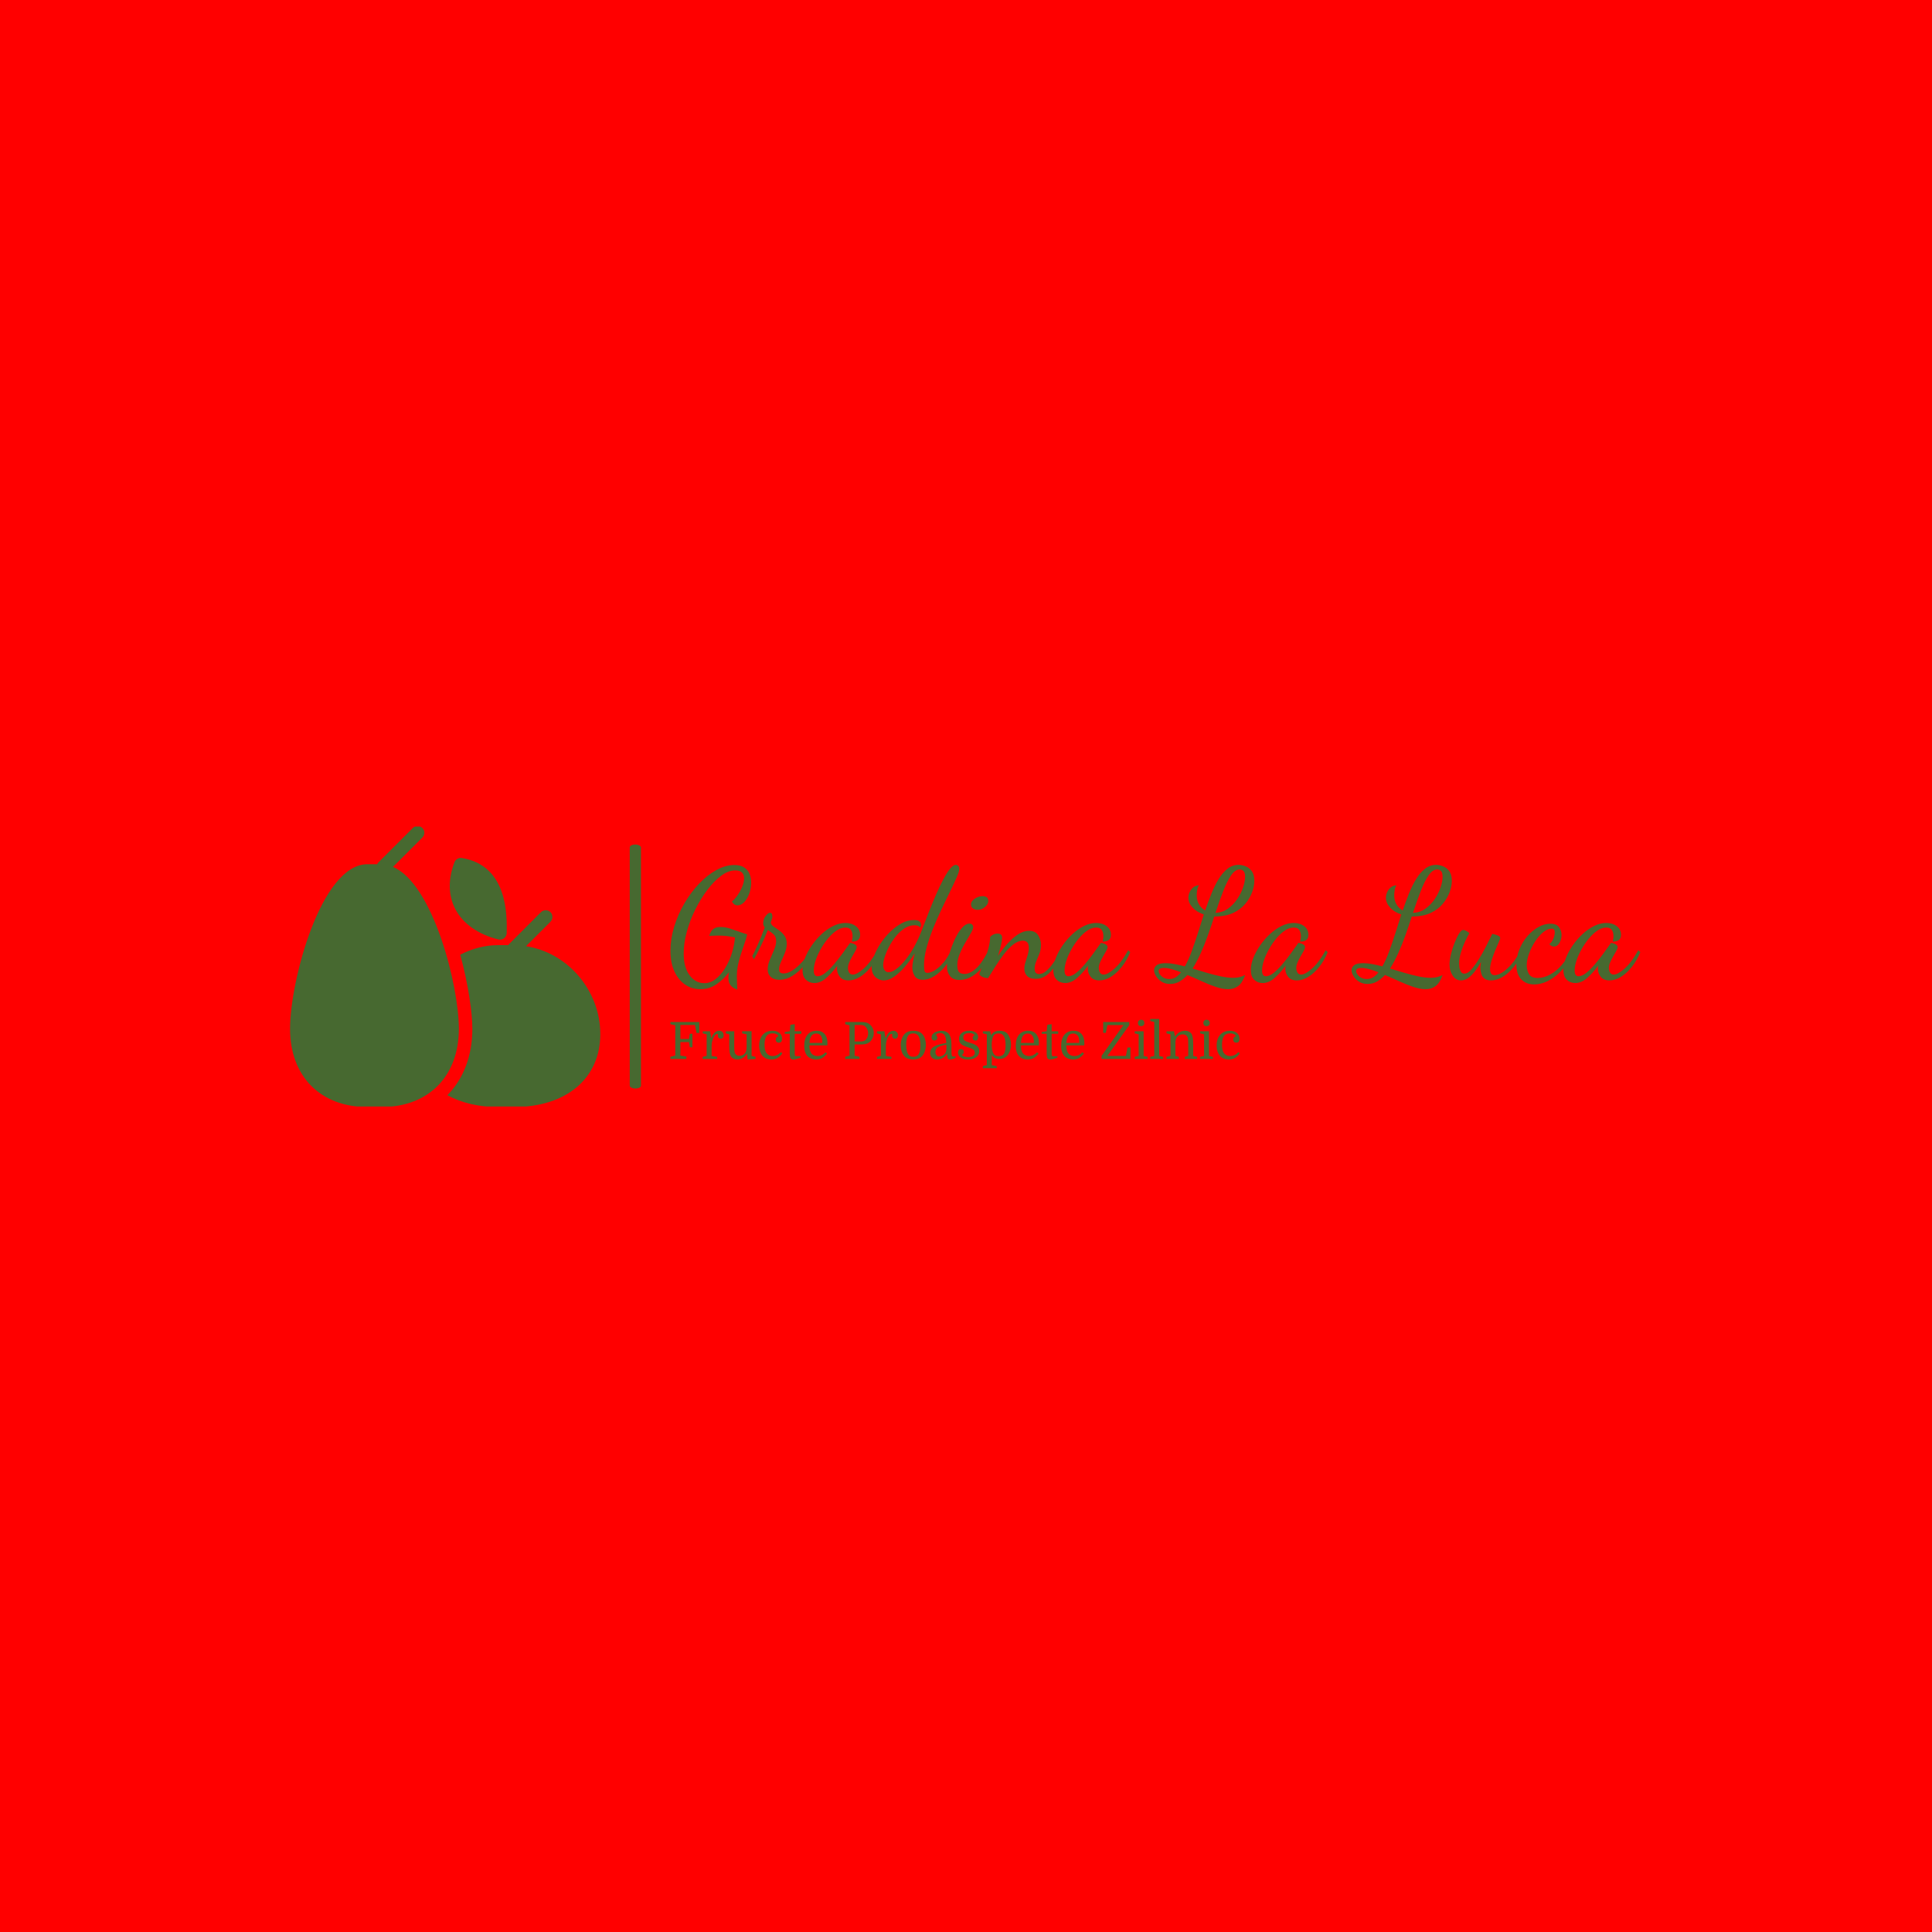 <?xml version="1.0" encoding="UTF-8"?>
<svg version="1.1" viewBox="0 0 1000 1000" xmlns="http://www.w3.org/2000/svg">
<rect width="1e3" height="1e3" fill="red"/>
<g transform="matrix(.7 0 0 .7 149.58 427.82)">
<svg width="1e3" height="207" data-background-color="red" viewBox="0 0 396 82" xmlns="http://www.w3.org/2000/svg" xmlns:xlink="http://www.w3.org/1999/xlink">
<g transform="translate(.24 -.155)">
<svg width="395.52" height="82.31" viewBox="0 0 395.52 82.31">
<svg width="395.52" height="82.31" viewBox="0 0 550.622 114.588">
<rect class="rect-o-0" x="138.52" y="7.545" width="4.584" height="99.498" rx="1%" fill="#476930" stroke="transparent" stroke-width="0" data-fill-palette-color="primary" data-palette-color="#476930"/>
<g transform="translate(155.1 15.837)">
<svg width="395.52" height="82.915" viewBox="0 0 395.52 82.915">
<svg width="395.52" height="82.915" viewBox="0 0 395.52 82.915">
<svg width="395.52" height="50.83" viewBox="0 0 395.52 50.83">
<g>
<svg width="395.52" height="50.83" data-palette-color="#476930" viewBox="1.25 -36 314.72 40.45">
<path class="wordmark-text-0" d="m10.95 4.35q-2.7 0-4.9-1.47-2.2-1.48-3.5-4.28t-1.3-6.7q0-3.85 1.2-7.8t3.3-7.55 4.75-6.4 5.63-4.45q2.97-1.65 5.87-1.65 2 0 3.2 0.8t1.73 2.1q0.52 1.3 0.52 2.85 0 1.75-0.6 3.45t-1.62 2.8q-1.03 1.1-2.28 1.1-0.45 0-0.9-0.28-0.45-0.27-0.85-1.02 0.75-0.5 1.68-1.78 0.92-1.27 1.6-2.85 0.67-1.57 0.67-2.87 0-1.1-0.65-1.83-0.65-0.72-2.25-0.72-2.2 0-4.52 1.72-2.33 1.73-4.5 4.6-2.18 2.88-3.93 6.4-1.75 3.53-2.75 7.23t-1 7q0 4.55 1.93 7.1 1.92 2.55 4.77 2.55 1.95 0 3.7-1.37 1.75-1.38 3.1-3.61 1.35-2.22 2.15-4.82t1-5.05q-1.65-0.35-2.85-0.48-1.2-0.12-2.35-0.12-0.7 0-1.45 0.02-0.75 0.03-1.7 0.08 0.4-1.55 1.3-2.23 0.9-0.67 2.3-0.67 1.45 0 2.98 0.47 1.52 0.48 3.02 1.03t2.7 0.9l-0.4 1.55q-0.9 2.6-1.5 4.45t-0.92 3.22q-0.33 1.38-0.43 2.45-0.1 1.08-0.1 2.08t0.05 1.97q0.05 0.98 0.1 2.18-1-0.3-1.67-0.85-0.68-0.55-0.95-1.3-0.28-0.75-0.28-1.65 0-0.45 0.05-0.9t0.2-0.95q-1.8 2.35-4.12 3.95-2.33 1.6-5.23 1.6zm25.65-3.05q-1.75 0-2.78-0.92-1.02-0.93-1.02-2.43t0.7-3.13q0.7-1.62 1.37-3.22 0.68-1.6 0.68-2.85 0-1.45-0.85-2.23-0.85-0.77-1.85-1.37-1.1 2.85-2.4 5.47-1.3 2.63-2.1 4.03l-0.55-1.05q0.7-1.3 1.82-3.78 1.13-2.47 2.23-5.57-0.5-0.5-0.5-1.25 0-1.45 0.82-2.45 0.83-1 1.33-1 0.6 0 0.72 0.52 0.13 0.53 0.13 0.78t-0.25 0.95-0.3 0.9q0.05 0.65 0.82 1.23 0.78 0.57 1.8 1.27 1.03 0.7 1.8 1.75 0.78 1.05 0.78 2.65 0 1.45-0.63 3-0.62 1.55-1.25 2.9-0.62 1.35-0.62 2.4 0 0.8 0.42 1.07 0.43 0.28 0.98 0.28 1.2 0 2.47-0.73 1.28-0.72 2.5-1.87 1.23-1.15 2.18-2.43 0.95-1.27 1.4-2.37l0.85 0.65q-0.95 2.1-2.65 4.15t-3.78 3.35q-2.07 1.3-4.27 1.3zm11.35 1.05q-1.6 0-2.73-1.05-1.12-1.05-1.12-3.2 0-1.75 0.8-3.83 0.8-2.07 2.2-4.1 1.4-2.02 3.17-3.67 1.78-1.65 3.78-2.65t4-1 3.37 1.05q1.38 1.05 1.38 2.8 0 1.25-0.78 1.75-0.77 0.5-1.92 0.45 0.1-0.45 0.17-0.9 0.08-0.45 0.08-0.9 0-1.1-0.5-1.93-0.5-0.82-1.85-0.82-1.4 0-2.85 0.97-1.45 0.98-2.78 2.58-1.32 1.6-2.37 3.47-1.05 1.88-1.65 3.68t-0.6 3.25q0 1.85 1.25 1.85 1.15 0 2.52-1.1 1.38-1.1 2.8-2.78 1.43-1.67 2.73-3.47t2.3-3.2q0.15-0.3 0.3-0.3 0.25 0.05 0.75 0.2t0.9 0.45 0.4 0.75-0.43 1.22q-0.42 0.78-1 1.75-0.57 0.98-1 1.98-0.42 1-0.42 1.85 0 0.75 0.37 1.43 0.38 0.67 1.23 0.67 1.3 0 3.5-1.93 2.2-1.92 4.45-5.97l0.65 0.65q-1.1 2.7-2.75 4.77-1.65 2.08-3.53 3.23-1.87 1.15-3.72 1.15-1.9 0-2.83-1.17-0.92-1.18-0.92-2.53 0-0.25 0.02-0.5 0.03-0.25 0.08-0.55-2.1 2.75-3.85 4.18-1.75 1.42-3.6 1.42zm22.49-0.85q-0.85 0-1.77-0.45-0.93-0.45-1.53-1.4t-0.6-2.45q0-1.65 0.8-3.7t2.15-4.08q1.35-2.02 3.13-3.75 1.77-1.72 3.72-2.74 1.95-1.03 3.9-1.03 1.1 0 1.7 0.37 0.6 0.38 0.6 1.18 0 0.2-0.05 0.42-0.05 0.23-0.25 0.43-0.2-0.35-0.7-0.53-0.5-0.17-1.15-0.17-1.6 0-3.12 0.97-1.53 0.98-2.78 2.5-1.25 1.53-2.2 3.3-0.95 1.78-1.47 3.4-0.53 1.63-0.53 2.78 0 1.05 0.48 1.67 0.47 0.63 1.27 0.63 1.35 0 3.25-1.65t3.9-4.7 3.6-7.2q1.1-2.9 2.28-5.9 1.17-3 2.37-5.75t2.35-4.93q1.15-2.17 2.2-3.45 1.05-1.27 1.85-1.27 0.45 0 0.8 0.35t0.35 0.9q0 0.85-0.82 2.75-0.83 1.9-2.13 4.55t-2.77 5.75q-1.48 3.1-2.78 6.32-1.3 3.23-2.12 6.28-0.83 3.05-0.83 5.6 0 1.35 0.18 1.95 0.17 0.6 0.92 0.6 1.05 0 2.45-0.88 1.4-0.87 2.8-2.52t2.45-4l0.75 0.6q-1 2.6-2.67 4.65-1.68 2.05-3.58 3.23-1.9 1.17-3.65 1.17-1.95 0-2.7-1.25t-0.75-2.7q0-0.85 0.23-2.05 0.22-1.2 0.57-2.6-1.6 2.5-3.37 4.52-1.78 2.03-3.48 3.16-1.7 1.12-3.25 1.12zm24.6-0.15q-2.05 0-3.05-1.25t-1-3q0-1.15 0.43-2.9 0.42-1.75 1.12-3.67 0.7-1.93 1.63-3.63 0.92-1.7 2-2.78 1.07-1.07 2.12-1.07 0.5 0 0.85 0.3t0.35 0.9-0.77 1.95q-0.78 1.35-1.8 3.07-1.03 1.73-1.8 3.63-0.78 1.9-0.78 3.6 0 1.75 0.58 2.32 0.57 0.58 1.77 0.58 1.7 0 3.65-1.7t4.1-5.95l0.55 0.6q-1.55 4.3-4.25 6.65t-5.7 2.35zm5.95-22.75q-0.85 0-1.52-0.43-0.68-0.42-0.68-1.32 0-1.1 1.25-1.9t2.5-0.8q0.8 0 1.33 0.35 0.52 0.35 0.52 1.3t-1.07 1.87q-1.08 0.93-2.33 0.93zm18.8 22.4q-1.85 0-2.78-0.92-0.92-0.93-0.92-2.38 0-1 0.37-2.15 0.38-1.15 0.73-2.35t0.35-2.3q0-1.3-0.55-1.8t-1.35-0.5q-1.55 0-3.15 1.25t-3.08 3.2q-1.47 1.95-2.77 4t-2.3 3.7q-0.85 0-1.63-0.3-0.77-0.3-1.22-0.9 0-0.25 0.52-1.55 0.53-1.3 1.23-3.15t1.22-3.85q0.53-2 0.53-3.6 0.3-0.4 0.97-0.75 0.68-0.35 1.43-0.35 1.5 0 1.5 1.35 0 0.75-0.38 2.37-0.37 1.63-0.97 3.53 1.3-1.95 2.95-3.83 1.65-1.87 3.47-3.1 1.83-1.22 3.63-1.22 2.05 0 2.97 1.42 0.93 1.43 0.93 3.13 0 1.55-0.5 2.85t-1.03 2.5q-0.52 1.2-0.52 2.4 0 1 0.42 1.37 0.43 0.38 0.98 0.38 1.25 0 2.52-1.15 1.28-1.15 2.45-2.95 1.18-1.8 2.08-3.65l0.65 0.7q-1.05 2.45-2.38 4.37-1.32 1.93-2.9 3.08-1.57 1.15-3.47 1.15zm9.55 1.35q-1.6 0-2.73-1.05-1.12-1.05-1.12-3.2 0-1.75 0.8-3.83 0.8-2.07 2.2-4.1 1.4-2.02 3.17-3.67 1.78-1.65 3.78-2.65t4-1 3.37 1.05q1.38 1.05 1.38 2.8 0 1.25-0.78 1.75-0.77 0.5-1.92 0.45 0.1-0.45 0.17-0.9 0.08-0.45 0.08-0.9 0-1.1-0.5-1.93-0.5-0.82-1.85-0.82-1.4 0-2.85 0.97-1.45 0.98-2.78 2.58-1.32 1.6-2.37 3.47-1.05 1.88-1.65 3.68t-0.6 3.25q0 1.85 1.25 1.85 1.15 0 2.52-1.1 1.38-1.1 2.8-2.78 1.43-1.67 2.73-3.47t2.3-3.2q0.15-0.3 0.3-0.3 0.25 0.05 0.75 0.2t0.9 0.45 0.4 0.75-0.43 1.22q-0.42 0.78-1 1.75-0.57 0.98-1 1.98-0.42 1-0.42 1.85 0 0.75 0.37 1.43 0.38 0.67 1.23 0.67 1.3 0 3.5-1.93 2.2-1.92 4.45-5.97l0.65 0.65q-1.1 2.7-2.75 4.77-1.65 2.08-3.53 3.23-1.87 1.15-3.72 1.15-1.9 0-2.83-1.17-0.92-1.18-0.92-2.53 0-0.25 0.02-0.5 0.03-0.25 0.08-0.55-2.1 2.75-3.85 4.18-1.75 1.42-3.6 1.42zm52.89 2q-1.8 0-4.02-0.75-2.23-0.75-4.55-1.82-2.33-1.08-4.63-2.03-1.25 1.35-2.62 2.13-1.38 0.77-2.98 0.77-1.65 0-2.82-0.75-1.18-0.75-1.8-1.8-0.63-1.05-0.63-1.9 0-0.95 0.85-1.63 0.85-0.67 2.95-0.67 1.35 0 2.93 0.3 1.57 0.3 3.27 0.75 1.2-2.1 2.2-4.85t2-5.85 1.95-6.15q-2.35-0.8-3.67-2.28-1.33-1.47-1.33-3.12 0-0.9 0.4-1.83 0.4-0.92 1.2-1.57t1.85-0.65q-0.45 0.6-0.6 1.57-0.15 0.98-0.15 1.63 0 1.8 0.78 3.05 0.77 1.25 1.97 1.9 1-2.95 2.08-5.6 1.07-2.65 2.37-4.73 1.3-2.07 2.88-3.27 1.57-1.2 3.52-1.2 1.05 0 2.23 0.45 1.17 0.45 2.02 1.57 0.85 1.13 0.85 3.18 0 1.7-0.72 3.67-0.73 1.98-2.2 3.75-1.48 1.78-3.78 2.9-2.3 1.13-5.5 1.23-0.05 0-0.22 0-0.18 0-0.58 0-0.95 3-2.05 6.07-1.1 3.08-2.35 5.85-1.25 2.78-2.65 4.98 2.15 0.65 4.53 1.35 2.37 0.7 4.62 1.18 2.25 0.47 4.1 0.47 1.1 0 2-0.22 0.9-0.23 1.8-0.68-0.85 2.5-2.22 3.55-1.38 1.05-3.28 1.05zm-19.1-3.3q1.15 0 2.08-0.57 0.92-0.58 1.72-1.63-1.55-0.6-3-1t-2.55-0.4q-0.95 0-1.32 0.28-0.38 0.27-0.38 0.72 0 0.85 0.98 1.73 0.97 0.87 2.47 0.87zm15-21.5q2.25-0.05 4.03-1.33 1.77-1.27 3.02-3.12t1.9-3.8 0.65-3.4q0-1.4-0.52-1.9-0.53-0.5-1.23-0.5-1.5 0-2.82 1.95-1.33 1.95-2.55 5.12-1.23 3.18-2.48 6.98zm15.3 22.8q-1.6 0-2.73-1.05-1.12-1.05-1.12-3.2 0-1.75 0.8-3.83 0.8-2.07 2.2-4.1 1.4-2.02 3.17-3.67 1.78-1.65 3.78-2.65t4-1 3.37 1.05q1.38 1.05 1.38 2.8 0 1.25-0.78 1.75-0.77 0.5-1.92 0.45 0.1-0.45 0.17-0.9 0.08-0.45 0.08-0.9 0-1.1-0.5-1.93-0.5-0.82-1.85-0.82-1.4 0-2.85 0.97-1.45 0.98-2.78 2.58-1.32 1.6-2.37 3.47-1.05 1.88-1.65 3.68t-0.6 3.25q0 1.85 1.25 1.85 1.15 0 2.52-1.1 1.38-1.1 2.8-2.78 1.43-1.67 2.73-3.47t2.3-3.2q0.15-0.3 0.3-0.3 0.25 0.05 0.75 0.2t0.9 0.45 0.4 0.75-0.43 1.22q-0.42 0.78-1 1.75-0.57 0.98-1 1.98-0.42 1-0.42 1.85 0 0.75 0.37 1.43 0.38 0.67 1.23 0.67 1.3 0 3.5-1.93 2.2-1.92 4.45-5.97l0.65 0.65q-1.1 2.7-2.75 4.77-1.65 2.08-3.53 3.23-1.87 1.15-3.72 1.15-1.9 0-2.83-1.17-0.92-1.18-0.92-2.53 0-0.25 0.02-0.5 0.03-0.25 0.08-0.55-2.1 2.75-3.85 4.18-1.75 1.42-3.6 1.42zm52.89 2q-1.8 0-4.02-0.75-2.23-0.75-4.55-1.82-2.33-1.08-4.63-2.03-1.25 1.35-2.62 2.13-1.38 0.77-2.98 0.77-1.65 0-2.82-0.75-1.18-0.75-1.8-1.8-0.63-1.05-0.63-1.9 0-0.95 0.85-1.63 0.85-0.67 2.95-0.67 1.35 0 2.93 0.3 1.57 0.3 3.27 0.75 1.2-2.1 2.2-4.85t2-5.85 1.95-6.15q-2.35-0.8-3.67-2.28-1.33-1.47-1.33-3.12 0-0.9 0.4-1.83 0.4-0.92 1.2-1.57t1.85-0.65q-0.45 0.6-0.6 1.57-0.15 0.98-0.15 1.63 0 1.8 0.78 3.05 0.77 1.25 1.97 1.9 1-2.95 2.08-5.6 1.07-2.65 2.37-4.73 1.3-2.07 2.88-3.27 1.57-1.2 3.52-1.2 1.05 0 2.23 0.45 1.17 0.45 2.02 1.57 0.85 1.13 0.85 3.18 0 1.7-0.72 3.67-0.73 1.98-2.2 3.75-1.48 1.78-3.78 2.9-2.3 1.13-5.5 1.23-0.05 0-0.22 0-0.18 0-0.58 0-0.95 3-2.05 6.07-1.1 3.08-2.35 5.85-1.25 2.78-2.65 4.98 2.15 0.65 4.53 1.35 2.37 0.7 4.62 1.18 2.25 0.47 4.1 0.47 1.1 0 2-0.22 0.9-0.23 1.8-0.68-0.85 2.5-2.22 3.55-1.38 1.05-3.28 1.05zm-19.1-3.3q1.15 0 2.08-0.57 0.92-0.58 1.72-1.63-1.55-0.6-3-1t-2.55-0.4q-0.95 0-1.32 0.28-0.38 0.27-0.38 0.72 0 0.85 0.98 1.73 0.97 0.87 2.47 0.87zm15-21.5q2.25-0.05 4.03-1.33 1.77-1.27 3.02-3.12t1.9-3.8 0.65-3.4q0-1.4-0.52-1.9-0.53-0.5-1.23-0.5-1.5 0-2.82 1.95-1.33 1.95-2.55 5.12-1.23 3.18-2.48 6.98zm15.6 21.95q-1.7 0-2.72-1.55-1.03-1.55-1.03-3.55 0-1.45 0.45-3.35t1.18-3.73q0.72-1.82 1.47-3.02t1.35-1.2q0.25 0 0.9 0.3t1.1 0.8q-0.55 0.85-1.35 2.55t-1.4 3.67q-0.6 1.98-0.6 3.63 0 0.35 0.1 1.15t0.48 1.45q0.37 0.65 1.12 0.65 0.95 0 1.93-0.98 0.97-0.97 2-2.49 1.02-1.53 2-3.28 0.97-1.75 1.77-3.4t1.35-2.75q0.35 0.05 0.98 0.22 0.62 0.18 1.12 0.45 0.5 0.28 0.5 0.78 0 0.2-0.5 1.3t-1.15 2.67q-0.65 1.58-1.15 3.2-0.5 1.63-0.5 2.88 0 0.85 0.35 1.37 0.35 0.53 1.2 0.53 1.05 0 2.53-0.95 1.47-0.95 3.02-2.75t2.75-4.35l0.7 0.5q-1.05 2.7-2.77 4.8-1.73 2.1-3.65 3.28-1.93 1.17-3.78 1.17-1.35 0-2.1-0.55t-1.05-1.48q-0.3-0.92-0.35-1.97 0-0.5 0.08-1 0.07-0.5 0.17-1-0.9 1.55-1.92 2.92-1.03 1.38-2.18 2.23t-2.4 0.85zm23.65 1.3q-2.45 0-4.08-1.6-1.62-1.6-1.62-4.85 0-2.5 0.95-4.88 0.95-2.37 2.55-4.25 1.6-1.87 3.57-3 1.98-1.12 3.93-1.12 2.05 0 2.85 1.15t0.8 2.5q0 1.4-0.68 2.57-0.67 1.18-1.82 1.18-0.85 0-1.45-0.8 0.65-0.4 1.2-1.53 0.55-1.12 0.55-2.37 0-0.5-0.23-0.8-0.22-0.3-0.82-0.3-1.3 0-2.73 1.17-1.42 1.18-2.62 3.03t-1.95 3.92q-0.75 2.08-0.75 3.83 0 1.5 0.72 2.77 0.73 1.28 2.88 1.28 1.95 0 4-1.1t3.8-3.13q1.75-2.02 2.85-4.77l0.75 0.6q-1.15 3.05-3.2 5.43-2.05 2.37-4.5 3.72t-4.95 1.35zm13.4-0.45q-1.6 0-2.73-1.05-1.12-1.05-1.12-3.2 0-1.75 0.8-3.83 0.8-2.07 2.2-4.1 1.4-2.02 3.17-3.67 1.78-1.65 3.78-2.65t4-1 3.37 1.05q1.38 1.05 1.38 2.8 0 1.25-0.78 1.75-0.77 0.5-1.92 0.45 0.1-0.45 0.17-0.9 0.08-0.45 0.08-0.9 0-1.1-0.5-1.93-0.5-0.82-1.85-0.82-1.4 0-2.85 0.97-1.45 0.98-2.78 2.58-1.32 1.6-2.37 3.47-1.05 1.88-1.65 3.68t-0.6 3.25q0 1.85 1.25 1.85 1.15 0 2.52-1.1 1.38-1.1 2.8-2.78 1.43-1.67 2.73-3.47t2.3-3.2q0.15-0.3 0.3-0.3 0.25 0.05 0.75 0.2t0.9 0.45 0.4 0.75-0.43 1.22q-0.42 0.78-1 1.75-0.57 0.98-1 1.98-0.42 1-0.42 1.85 0 0.75 0.37 1.43 0.38 0.67 1.23 0.67 1.3 0 3.5-1.93 2.2-1.92 4.45-5.97l0.65 0.65q-1.1 2.7-2.75 4.77-1.65 2.08-3.53 3.23-1.87 1.15-3.72 1.15-1.9 0-2.83-1.17-0.92-1.18-0.92-2.53 0-0.25 0.02-0.5 0.03-0.25 0.08-0.55-2.1 2.75-3.85 4.18-1.75 1.42-3.6 1.42z" fill="#476930" data-fill-palette-color="primary"/>
</svg>
</g>
</svg>
<g transform="translate(0 62.83)">
<svg width="232.21" height="20.085" viewBox="0 0 232.21 20.085">
<g>
<svg width="232.21" height="20.085" data-palette-color="#476930" viewBox="2.15 -39 554.89 48">
<path class="slogan-text-1" d="m23.6-24.55v13.2h-2.55l-0.85-5.1h-8.35v13.1l5.85 0.95v2.4h-15.55v-2.15l4.7-1.2v-29.45l-4.7-1.05v-2.15h28.15v10.7h-2.7l-1.6-7.8h-14.15v13.65h8.35l0.85-5.1h2.55zm25.05 0.45q-0.2-0.15-0.48-0.23-0.27-0.07-0.52-0.07-0.6 0-1.3 0.55t-1.35 1.47q-0.65 0.93-1.2 2.13-0.7 1.7-1.1 3.72-0.4 2.03-0.4 4.18v9.35l5.4 0.95v2.05h-14.1v-2.05l3.85-0.95v-21l-3.85-0.95v-2.05h7.2l1.1 6.6h0.2q1.15-3.4 3.1-5.25t4.3-1.85q1.95 0 3.25 1.22 1.3 1.23 1.3 3.28 0 1.5-0.78 2.37-0.77 0.88-2.07 0.88t-2.05-0.83q-0.75-0.82-0.75-2.17 0-0.3 0.05-0.58 0.05-0.27 0.2-0.77zm7.5-2.9h8.2v14.15q0 3.2 0.17 4.82 0.18 1.63 0.63 2.53 0.55 1.2 1.65 1.82 1.1 0.63 2.55 0.63 1.35 0 2.6-0.5t2.2-1.35q2.05-1.85 2.25-5.75v-13.35l-4.35-0.95v-2.05h9.2v24l3.85 0.95v2.05l-7.75 0.5-0.55-5.5h-0.2q-1.45 2.55-3.95 4.02-2.5 1.48-5.35 1.48-1.9 0-3.48-0.73-1.57-0.72-2.47-1.97-0.95-1.4-1.4-3.95t-0.45-6.8v-11.05l-3.35-0.95v-2.05zm45.29-0.5q2.9 0 5.03 0.97 2.12 0.98 3.3 2.73 1.17 1.75 1.17 4.1 0 1.85-0.77 2.85-0.78 1-2.33 1-1.4 0-2.22-0.8-0.83-0.8-0.83-2.15 0-1.25 0.68-2.15 0.67-0.9 1.82-1.25-0.75-1.45-2.12-2.1-1.38-0.65-3.43-0.65-4.1 0-5.97 2.67-1.88 2.68-1.88 8.33 0 2.45 0.33 4.22 0.32 1.78 0.97 3.03 1 1.85 2.65 2.85t3.9 1q2.3 0 4.4-1t3.6-2.85l1.5 1.2q-2 3.05-4.6 4.52-2.6 1.48-6.1 1.48t-6.07-1.43q-2.58-1.42-4.03-4.17-1.8-3.35-1.8-8.1 0-4.35 1.58-7.55 1.57-3.2 4.47-4.98 2.9-1.77 6.75-1.77zm17 3h-4.85v-1.8l4.85-0.7 0.65-6.3 4.2-0.6v6.9h6.4v2.5h-6.4v17.85q0 1.7 0.05 2.32 0.05 0.63 0.2 1.03 0.15 0.35 0.55 0.47 0.4 0.13 1.3 0.13h3.5v1.45q-2.4 0.9-4.22 1.33-1.83 0.42-2.93 0.42-2.25 0-2.9-1.85-0.2-0.6-0.3-1.55t-0.1-2.8v-18.8zm36.6 11.3h-17.45q0 3.65 1 6.05 1 2.3 2.85 3.3t4 1q2.35 0 4.3-0.98 1.95-0.97 3.5-2.67l1.6 1.2q-1.75 2.4-4.25 4.1t-6.45 1.7q-3.45 0-6.1-1.48-2.65-1.47-4.05-4.32-0.75-1.55-1.1-3.45t-0.35-4.05q0-7 3.22-10.85 3.23-3.85 8.78-3.85 5.1 0 7.87 3.17 2.78 3.18 2.78 8.78 0 0.5-0.03 0.92-0.02 0.43-0.12 1.43zm-10.8-11.6q-6 0-6.6 9.15h12.5v-1.65q0-3.6-1.53-5.55-1.52-1.95-4.37-1.95zm37.44-8.3v16.05h6.2q1.4 0 2.63-0.43 1.22-0.42 1.92-1.12 1-1.05 1.7-2.75t0.7-3.65q0-1.9-0.67-3.48-0.68-1.57-1.73-2.82-0.8-0.85-2.05-1.33-1.25-0.47-2.7-0.47h-6zm7.3 18.95h-7.3v10.95l4.75 1.05v2.15h-13.95v-2.15l4.2-1.05v-29.6l-4.2-1.05v-2.15h16.55q2.35 0 4.3 0.62 1.95 0.63 3.2 1.78 1.75 1.55 2.78 3.72 1.02 2.18 1.02 4.58 0 2.45-1.07 4.8-1.08 2.35-2.83 3.9-1.3 1.15-3.25 1.8t-4.2 0.65zm29.5-9.95q-0.2-0.15-0.47-0.23-0.28-0.07-0.53-0.07-0.6 0-1.3 0.55t-1.35 1.47q-0.65 0.93-1.2 2.13-0.7 1.7-1.1 3.72-0.4 2.03-0.4 4.18v9.35l5.4 0.95v2.05h-14.1v-2.05l3.85-0.95v-21l-3.85-0.95v-2.05h7.2l1.1 6.6h0.2q1.15-3.4 3.1-5.25t4.3-1.85q1.95 0 3.25 1.22 1.3 1.23 1.3 3.28 0 1.5-0.77 2.37-0.78 0.88-2.08 0.88t-2.05-0.83q-0.75-0.82-0.75-2.17 0-0.3 0.05-0.58 0.05-0.27 0.2-0.77zm32.6 10.35q0 3.25-0.98 6.17-0.97 2.93-2.72 4.83-1.5 1.65-3.7 2.45t-5 0.8q-2.75 0-4.9-0.78-2.15-0.77-3.65-2.37-1.7-1.85-2.63-4.58-0.92-2.72-0.92-5.92 0-3.25 0.95-6.23 0.95-2.97 2.75-4.87 1.6-1.7 3.72-2.48 2.13-0.77 4.88-0.77t4.95 0.77q2.2 0.78 3.7 2.38 1.75 1.85 2.65 4.62 0.9 2.78 0.9 5.98zm-19.15 0.05q0 3.05 0.47 5.27 0.48 2.23 1.33 3.68 0.85 1.25 2.02 1.95 1.18 0.7 3.08 0.7 3.45 0 5.15-2.35 0.9-1.3 1.32-3.6 0.43-2.3 0.43-5.3t-0.48-5.25q-0.47-2.25-1.32-3.65-0.8-1.3-2.03-1.98-1.22-0.67-3.12-0.67-3.5 0-5.05 2.3-1.8 2.8-1.8 8.9zm23.35 7.85q0-3.9 3.65-6.15t12.1-3.5q-0.2-2.95-0.55-4.6t-0.9-2.65q-0.7-1.3-1.95-1.93-1.25-0.62-2.7-0.62-1.4 0-2.53 0.5-1.12 0.5-1.52 1.35 0.7 0.5 1.02 1.3 0.33 0.8 0.33 1.5 0 1.25-0.83 1.97-0.82 0.73-2.02 0.73t-1.98-0.8q-0.77-0.8-0.77-2.25 0-2.1 1.45-3.55t3.67-2.2q2.23-0.75 4.48-0.75 2.05 0 3.77 0.62 1.73 0.63 2.93 1.83 3.1 3.1 3.1 11v7.25q0 2.45 0.32 3.4 0.33 0.95 1.43 0.95h2.25v1.5q-3.6 1.45-5.6 1.45-1.55 0-2.08-1.13-0.52-1.12-0.52-4.32h-0.2q-1.55 2.55-4.1 4t-5.5 1.45q-3.15 0-4.95-1.7t-1.8-4.65zm8.85 3.45q1.4 0 2.92-0.73 1.53-0.72 2.58-2.02 0.8-1 1.17-2.38 0.38-1.37 0.38-3.22 0-0.85-0.05-1.68-0.05-0.82-0.15-1.57-4.05 0.8-6.35 1.72-2.3 0.93-3.25 2.2-0.95 1.28-0.95 3.18 0 2.15 0.97 3.32 0.98 1.18 2.73 1.18zm28.29 0.6q2.8 0 4.58-1.15 1.77-1.15 1.77-3.2 0-1.65-1.1-2.65t-2.72-1.63q-1.63-0.62-3.28-1.07-2.05-0.65-3.95-1.53-1.9-0.87-3.1-2.42t-1.2-4.1q0-3.6 2.63-5.78 2.62-2.17 7.32-2.17 4 0 6.33 1.67 2.32 1.68 2.32 4.58 0 1.55-0.7 2.47-0.7 0.93-2 0.93-1.15 0-1.9-0.7t-0.75-1.8q0-0.95 0.5-1.73 0.5-0.77 1.3-1.12-0.75-1.05-1.92-1.53-1.18-0.47-3.03-0.47-3 0-4.5 1.07-1.5 1.08-1.5 3.18 0 1.5 0.73 2.38 0.72 0.87 2.12 1.47t3.45 1.25q1.7 0.5 3.35 1.12 1.65 0.63 3 1.53t2.15 2.25 0.8 3.35q0 2.55-1.4 4.37-1.4 1.83-3.85 2.78t-5.65 0.95q-4.4 0-7.1-1.8t-2.7-4.85q0-1.6 0.73-2.53 0.72-0.92 2.07-0.92 1.2 0 2.03 0.7 0.82 0.7 0.82 1.85 0 0.95-0.52 1.8-0.53 0.85-1.28 1.25 0.65 0.95 2.33 1.57 1.67 0.63 3.82 0.63zm22.9-1.9v9.7l4.85 0.95v2.05h-13.55v-2.05l3.85-0.95v-30l-3.85-0.95v-2.05h7.2l0.75 3.85q1.6-2.5 3.63-3.43 2.02-0.92 4.57-0.92t4.63 0.75q2.07 0.75 3.37 2.4 1.5 1.9 2.38 4.57 0.87 2.68 0.87 5.78 0 3.2-0.97 6.02-0.98 2.83-2.63 4.73-2.8 3.25-8.05 3.25-2.15 0-3.87-0.83-1.73-0.82-3.18-2.87zm-0.05-10.25q0 2.95 0.45 5.15t1.3 3.55q0.8 1.25 1.98 1.95 1.17 0.7 3.02 0.7 1.7 0 2.98-0.63 1.27-0.62 2.07-1.72 0.9-1.25 1.3-3.5t0.4-5.15q0-2.95-0.45-5.1t-1.3-3.55q-0.8-1.3-1.97-1.98-1.18-0.67-3.08-0.67-1.7 0-2.97 0.57-1.28 0.58-1.98 1.73-0.8 1.35-1.27 3.53-0.48 2.17-0.48 5.12zm45.9 0.75h-17.45q0 3.65 1 6.05 1 2.3 2.85 3.3t4 1q2.35 0 4.3-0.98 1.95-0.97 3.5-2.67l1.6 1.2q-1.75 2.4-4.25 4.1t-6.45 1.7q-3.45 0-6.1-1.48-2.65-1.47-4.05-4.32-0.75-1.55-1.1-3.45t-0.35-4.05q0-7 3.22-10.85 3.23-3.85 8.78-3.85 5.1 0 7.87 3.17 2.78 3.18 2.78 8.78 0 0.5-0.03 0.92-0.02 0.43-0.12 1.43zm-10.8-11.6q-6 0-6.6 9.15h12.5v-1.65q0-3.6-1.53-5.55-1.52-1.95-4.37-1.95zm18.45 0.3h-4.85v-1.8l4.85-0.7 0.65-6.3 4.2-0.6v6.9h6.4v2.5h-6.4v17.85q0 1.7 0.05 2.32 0.05 0.63 0.2 1.03 0.15 0.35 0.55 0.47 0.4 0.13 1.3 0.13h3.5v1.45q-2.4 0.9-4.23 1.33-1.82 0.42-2.92 0.42-2.25 0-2.9-1.85-0.2-0.6-0.3-1.55t-0.1-2.8v-18.8zm36.59 11.3h-17.45q0 3.65 1 6.05 1 2.3 2.85 3.3t4 1q2.35 0 4.3-0.98 1.95-0.97 3.5-2.67l1.6 1.2q-1.75 2.4-4.25 4.1t-6.45 1.7q-3.45 0-6.1-1.48-2.65-1.47-4.05-4.32-0.75-1.55-1.1-3.45t-0.35-4.05q0-7 3.23-10.85 3.22-3.85 8.77-3.85 5.1 0 7.88 3.17 2.77 3.18 2.77 8.78 0 0.5-0.02 0.92-0.03 0.43-0.13 1.43zm-10.8-11.6q-6 0-6.6 9.15h12.5v-1.65q0-3.6-1.52-5.55-1.53-1.95-4.38-1.95zm33.4 21.8h18l1.6-8.15h2.85v11.15h-28.15v-3.05l21.3-29.95h-15.55l-1.6 7.6h-2.6v-10.6h25.45v3.05l-21.3 29.95zm30.45 0v-21l-3.85-0.95v-2.05h8.7v24l3.85 0.95v2.05h-12.55v-2.05l3.85-0.95zm-0.7-32.05q0-1.45 0.85-2.3t2.25-0.85q1.45 0 2.3 0.85t0.85 2.3q0 1.4-0.85 2.25t-2.3 0.85-2.28-0.82q-0.82-0.83-0.82-2.28zm12.04 33 3.85-0.95v-33l-3.85-0.95v-2.05h8.7v36l3.85 0.95v2.05h-12.55v-2.05zm15.8 0 3.85-0.95v-21l-3.85-0.95v-2.05h7.2l1.1 5h0.2q1.5-2.55 4.05-4.03 2.55-1.47 5.45-1.47 4.15 0 6.15 2.7 1 1.4 1.43 3.92 0.42 2.53 0.42 6.83v11.05l3.85 0.95v2.05h-12.05v-2.05l3.35-0.95v-11.15q0-3.25-0.17-4.85-0.18-1.6-0.63-2.5-0.6-1.2-1.72-1.83-1.13-0.62-2.68-0.62-2.9 0-5 1.85-2.05 1.85-2.25 5.75v13.35l3.35 0.95v2.05h-12.05v-2.05zm36.6-0.95v-21l-3.85-0.95v-2.05h8.7v24l3.85 0.95v2.05h-12.55v-2.05l3.85-0.95zm-0.7-32.05q0-1.45 0.85-2.3t2.25-0.85q1.45 0 2.3 0.85t0.85 2.3q0 1.4-0.85 2.25t-2.3 0.85-2.28-0.82q-0.82-0.83-0.82-2.28zm25.75 7.55q2.89 0 5.02 0.97 2.12 0.98 3.3 2.73t1.18 4.1q0 1.85-0.78 2.85t-2.33 1q-1.39 0-2.22-0.8-0.82-0.8-0.82-2.15 0-1.25 0.67-2.15t1.83-1.25q-0.75-1.45-2.13-2.1-1.37-0.65-3.43-0.65-4.1 0-5.97 2.67-1.88 2.68-1.88 8.33 0 2.45 0.33 4.22 0.33 1.78 0.98 3.03 1 1.85 2.64 2.85 1.65 1 3.9 1 2.31 0 4.4-1 2.1-1 3.6-2.85l1.5 1.2q-2 3.05-4.6 4.52-2.59 1.48-6.09 1.48t-6.08-1.43q-2.58-1.42-4.02-4.17-1.81-3.35-1.81-8.1 0-4.35 1.58-7.55t4.48-4.98q2.89-1.77 6.75-1.77z" fill="#476930" data-fill-palette-color="secondary"/>
</svg>
</g>
</svg>
</g>
</svg>
</svg>
</g>
<svg width="126.52" height="114.59" viewBox="0 0 126.519 114.588">
<svg class="icon-icon-0" width="126.52" height="114.59" enable-background="new 0 0 96 96" fill="#476930" data-fill-palette-color="accent" version="1.1" viewBox="2 6.335 92.005 83.329" xml:space="preserve" xmlns="http://www.w3.org/2000/svg" xmlns:xlink="http://www.w3.org/1999/xlink"><path d="m32.524 18.46 8.716-8.712c0.78-0.78 0.78-2.048 0-2.828s-2.048-0.78-2.828 0l-10.24 10.236c-0.152 0.152-0.248 0.328-0.336 0.508h-2.9c-13.796 0-22.936 34.72-22.936 48.788 0 14.096 9.004 23.212 22.936 23.212h4.192c13.928 0 22.933-9.107 22.933-23.212 3e-3 -12.872-7.665-42.96-19.537-47.992z" data-fill-palette-color="accent"/><path d="m63.764 39.968c0.156 0.04 0.32 0.06 0.484 0.06 0.432 0 0.863-0.144 1.216-0.412 0.484-0.368 0.769-0.936 0.784-1.548 0.1-4.956 0.416-20.04-13.309-22.252-0.92-0.156-1.848 0.376-2.184 1.26-1.939 5.06-1.852 9.86 0.248 13.884 2.253 4.328 6.789 7.528 12.761 9.008z" data-fill-palette-color="accent"/><path d="m71.973 41.972 7.252-7.256c0.779-0.78 0.779-2.048 0-2.828-0.776-0.78-2.049-0.78-2.828 0l-9.448 9.456c-0.093 0.092-0.14 0.212-0.216 0.32h-3.097c-3.911 0-7.696 1.044-11.168 2.82 2.425 8.872 3.597 17.388 3.597 21.976 0 8.132-2.709 14.937-7.42 19.704 4.151 2.256 9.287 3.5 14.996 3.5h4.728c15.575 0 25.636-8.492 25.636-21.637-9e-3 -13.031-9.776-24.183-22.032-26.055z" data-fill-palette-color="accent"/></svg>
</svg>
</svg>
</svg>
<rect width="395.52" height="82.31" fill="none" visibility="hidden"/>
</g>
</svg>
</g>
</svg>
